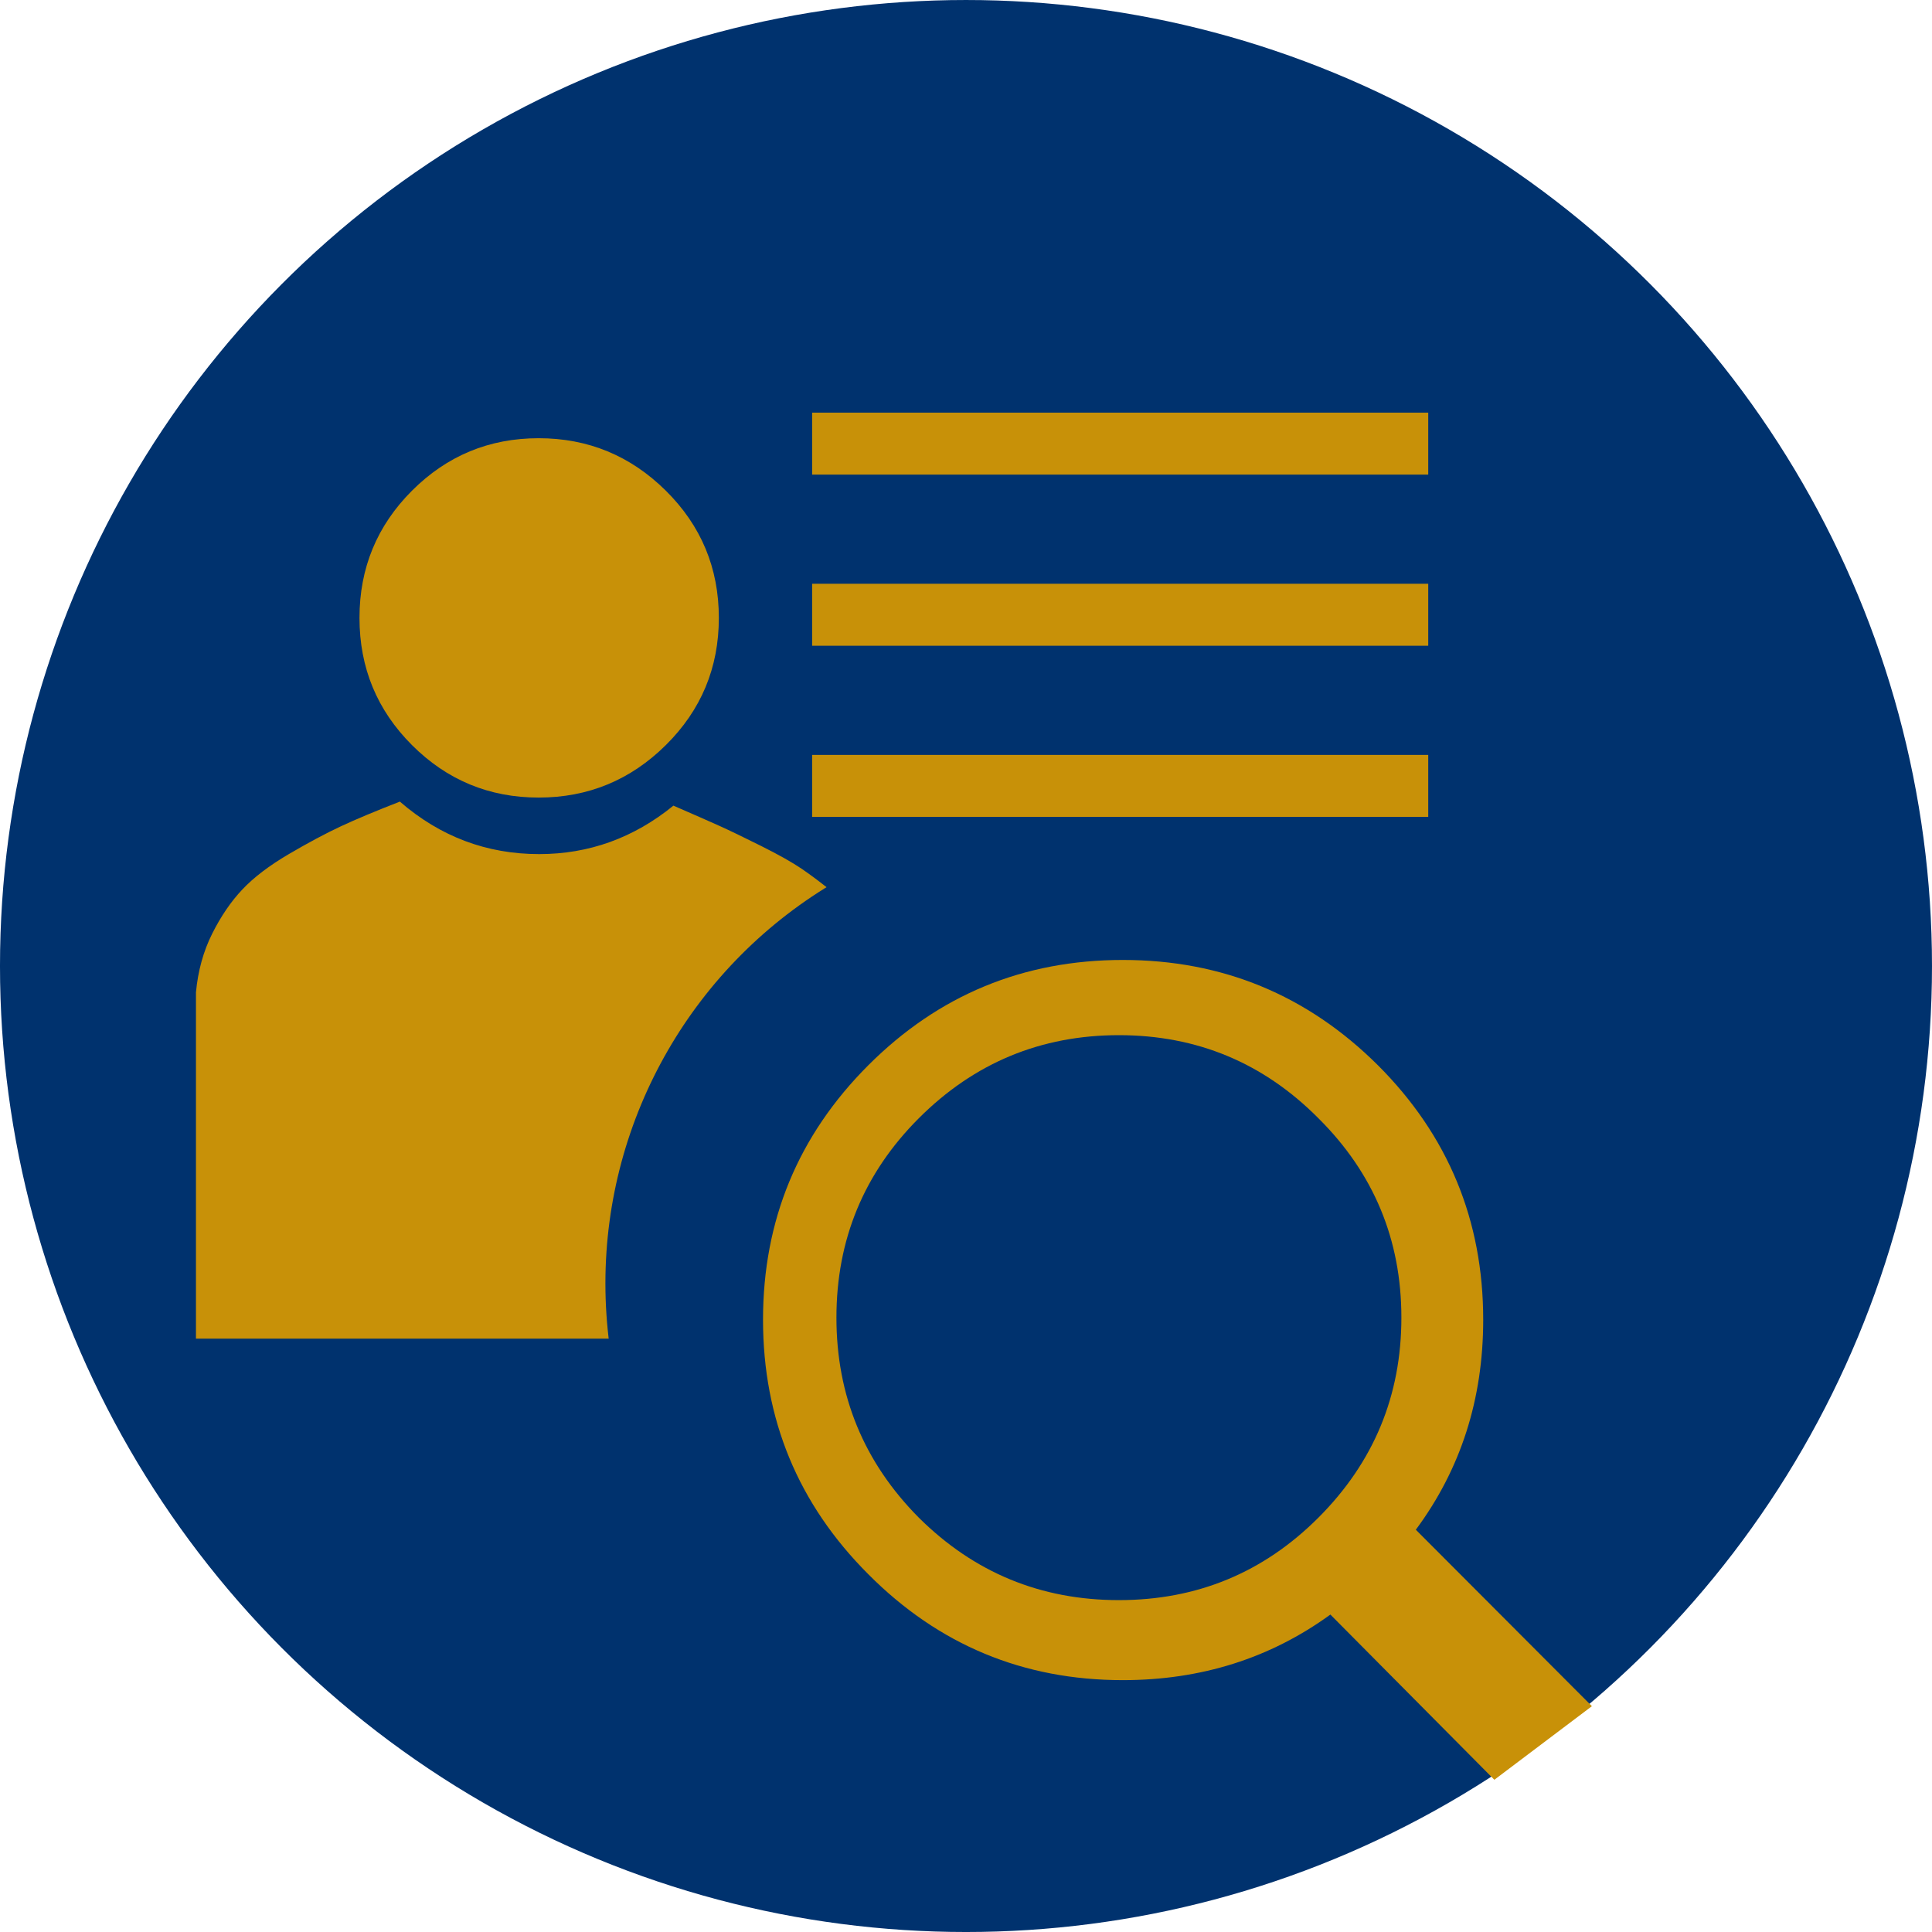 <?xml version="1.0" encoding="utf-8"?>
<!-- Generator: Adobe Illustrator 16.0.0, SVG Export Plug-In . SVG Version: 6.00 Build 0)  -->
<!DOCTYPE svg PUBLIC "-//W3C//DTD SVG 1.1//EN" "http://www.w3.org/Graphics/SVG/1.1/DTD/svg11.dtd">
<svg version="1.1" xmlns="http://www.w3.org/2000/svg" xmlns:xlink="http://www.w3.org/1999/xlink" x="0px" y="0px"
	 width="282.232px" height="282.232px" viewBox="754.682 302.988 282.232 282.232"
	 enable-background="new 754.682 302.988 282.232 282.232" xml:space="preserve">
<g id="_x2D_--" display="none">
	<rect x="116.272" y="-356.429" display="inline" fill="#FFFFFF" width="4471.75" height="5688"/>
</g>
<g id="fond">
	<circle fill="#00326E" cx="895.797" cy="444.105" r="141.116"/>
</g>
<g id="A" display="none">
	<g id="Calque_2" display="inline">
	</g>
	<g id="Calque_7" display="inline">
	</g>
</g>
<g id="B">
	<g>
		<g>
			<path fill="#C89108" d="M833.444,427.757c7.274,0,13.811-2.359,19.612-7.078c2.949,1.278,5.185,2.263,6.709,2.949
				c1.523,0.688,3.563,1.673,6.12,2.949c2.556,1.278,4.521,2.385,5.898,3.317c1.376,0.936,2.973,2.139,4.792,3.613
				c1.818,1.475,3.146,2.875,3.982,4.203c0.834,1.326,1.548,2.875,2.138,4.645s0.885,3.639,0.885,5.604v50.579H783.308v-50.579
				c0.295-3.145,1.081-5.995,2.359-8.553c1.276-2.555,2.751-4.719,4.424-6.488c1.671-1.77,3.931-3.488,6.783-5.161
				c2.851-1.671,5.382-3.022,7.595-4.056c2.211-1.031,5.087-2.234,8.626-3.612C818.993,425.201,825.776,427.757,833.444,427.757z
				 M833.371,367.003c-7.227,0-13.396,2.558-18.507,7.668c-5.112,5.112-7.668,11.306-7.668,18.58c0,7.276,2.556,13.47,7.668,18.58
				c5.11,5.112,11.28,7.668,18.507,7.668c7.225,0,13.418-2.556,18.58-7.668c5.16-5.11,7.741-11.304,7.741-18.58
				c0-7.274-2.581-13.468-7.741-18.58C846.789,369.561,840.596,367.003,833.371,367.003z"/>
		</g>
	</g>
	<circle fill="#00326E" cx="911.121" cy="490.467" r="68"/>
	<g>
		<g>
			<path fill="#C89108" d="M987.232,552.232l-25.723-25.777c6.563-8.847,9.844-19.072,9.844-30.674
				c0-14.531-5.127-26.924-15.381-37.178c-10.313-10.253-22.733-15.381-37.266-15.381c-14.531,0-26.924,5.128-37.178,15.381
				c-10.253,10.254-15.381,22.646-15.381,37.178c0,14.532,5.128,26.925,15.381,37.178c10.254,10.313,22.646,15.469,37.178,15.469
				c11.426,0,21.533-3.193,30.322-9.58l23.953,24.135 M947.271,524.697c-8.027,8.028-17.739,12.041-29.136,12.041
				c-11.396,0-21.138-4.013-29.224-12.041c-8.027-8.086-12.041-17.827-12.041-29.224c0-11.396,4.014-21.107,12.041-29.136
				c8.086-8.086,17.828-12.129,29.224-12.129c11.396,0,21.108,4.043,29.136,12.129c8.086,8.028,12.129,17.74,12.129,29.136
				C959.4,506.87,955.357,516.611,947.271,524.697z"/>
		</g>
	</g>
	<g>
		<g>
			<path fill="#C89108" d="M873.323,372.32v-9.053h90v9.053H873.323z"/>
			<path fill="#C89108" d="M873.323,397.32v-9.053h90v9.053H873.323z"/>
			<path fill="#C89108" d="M873.323,422.32v-9.053h90v9.053H873.323z"/>
		</g>
	</g>
</g>
<g id="C" display="none">
</g>
</svg>
